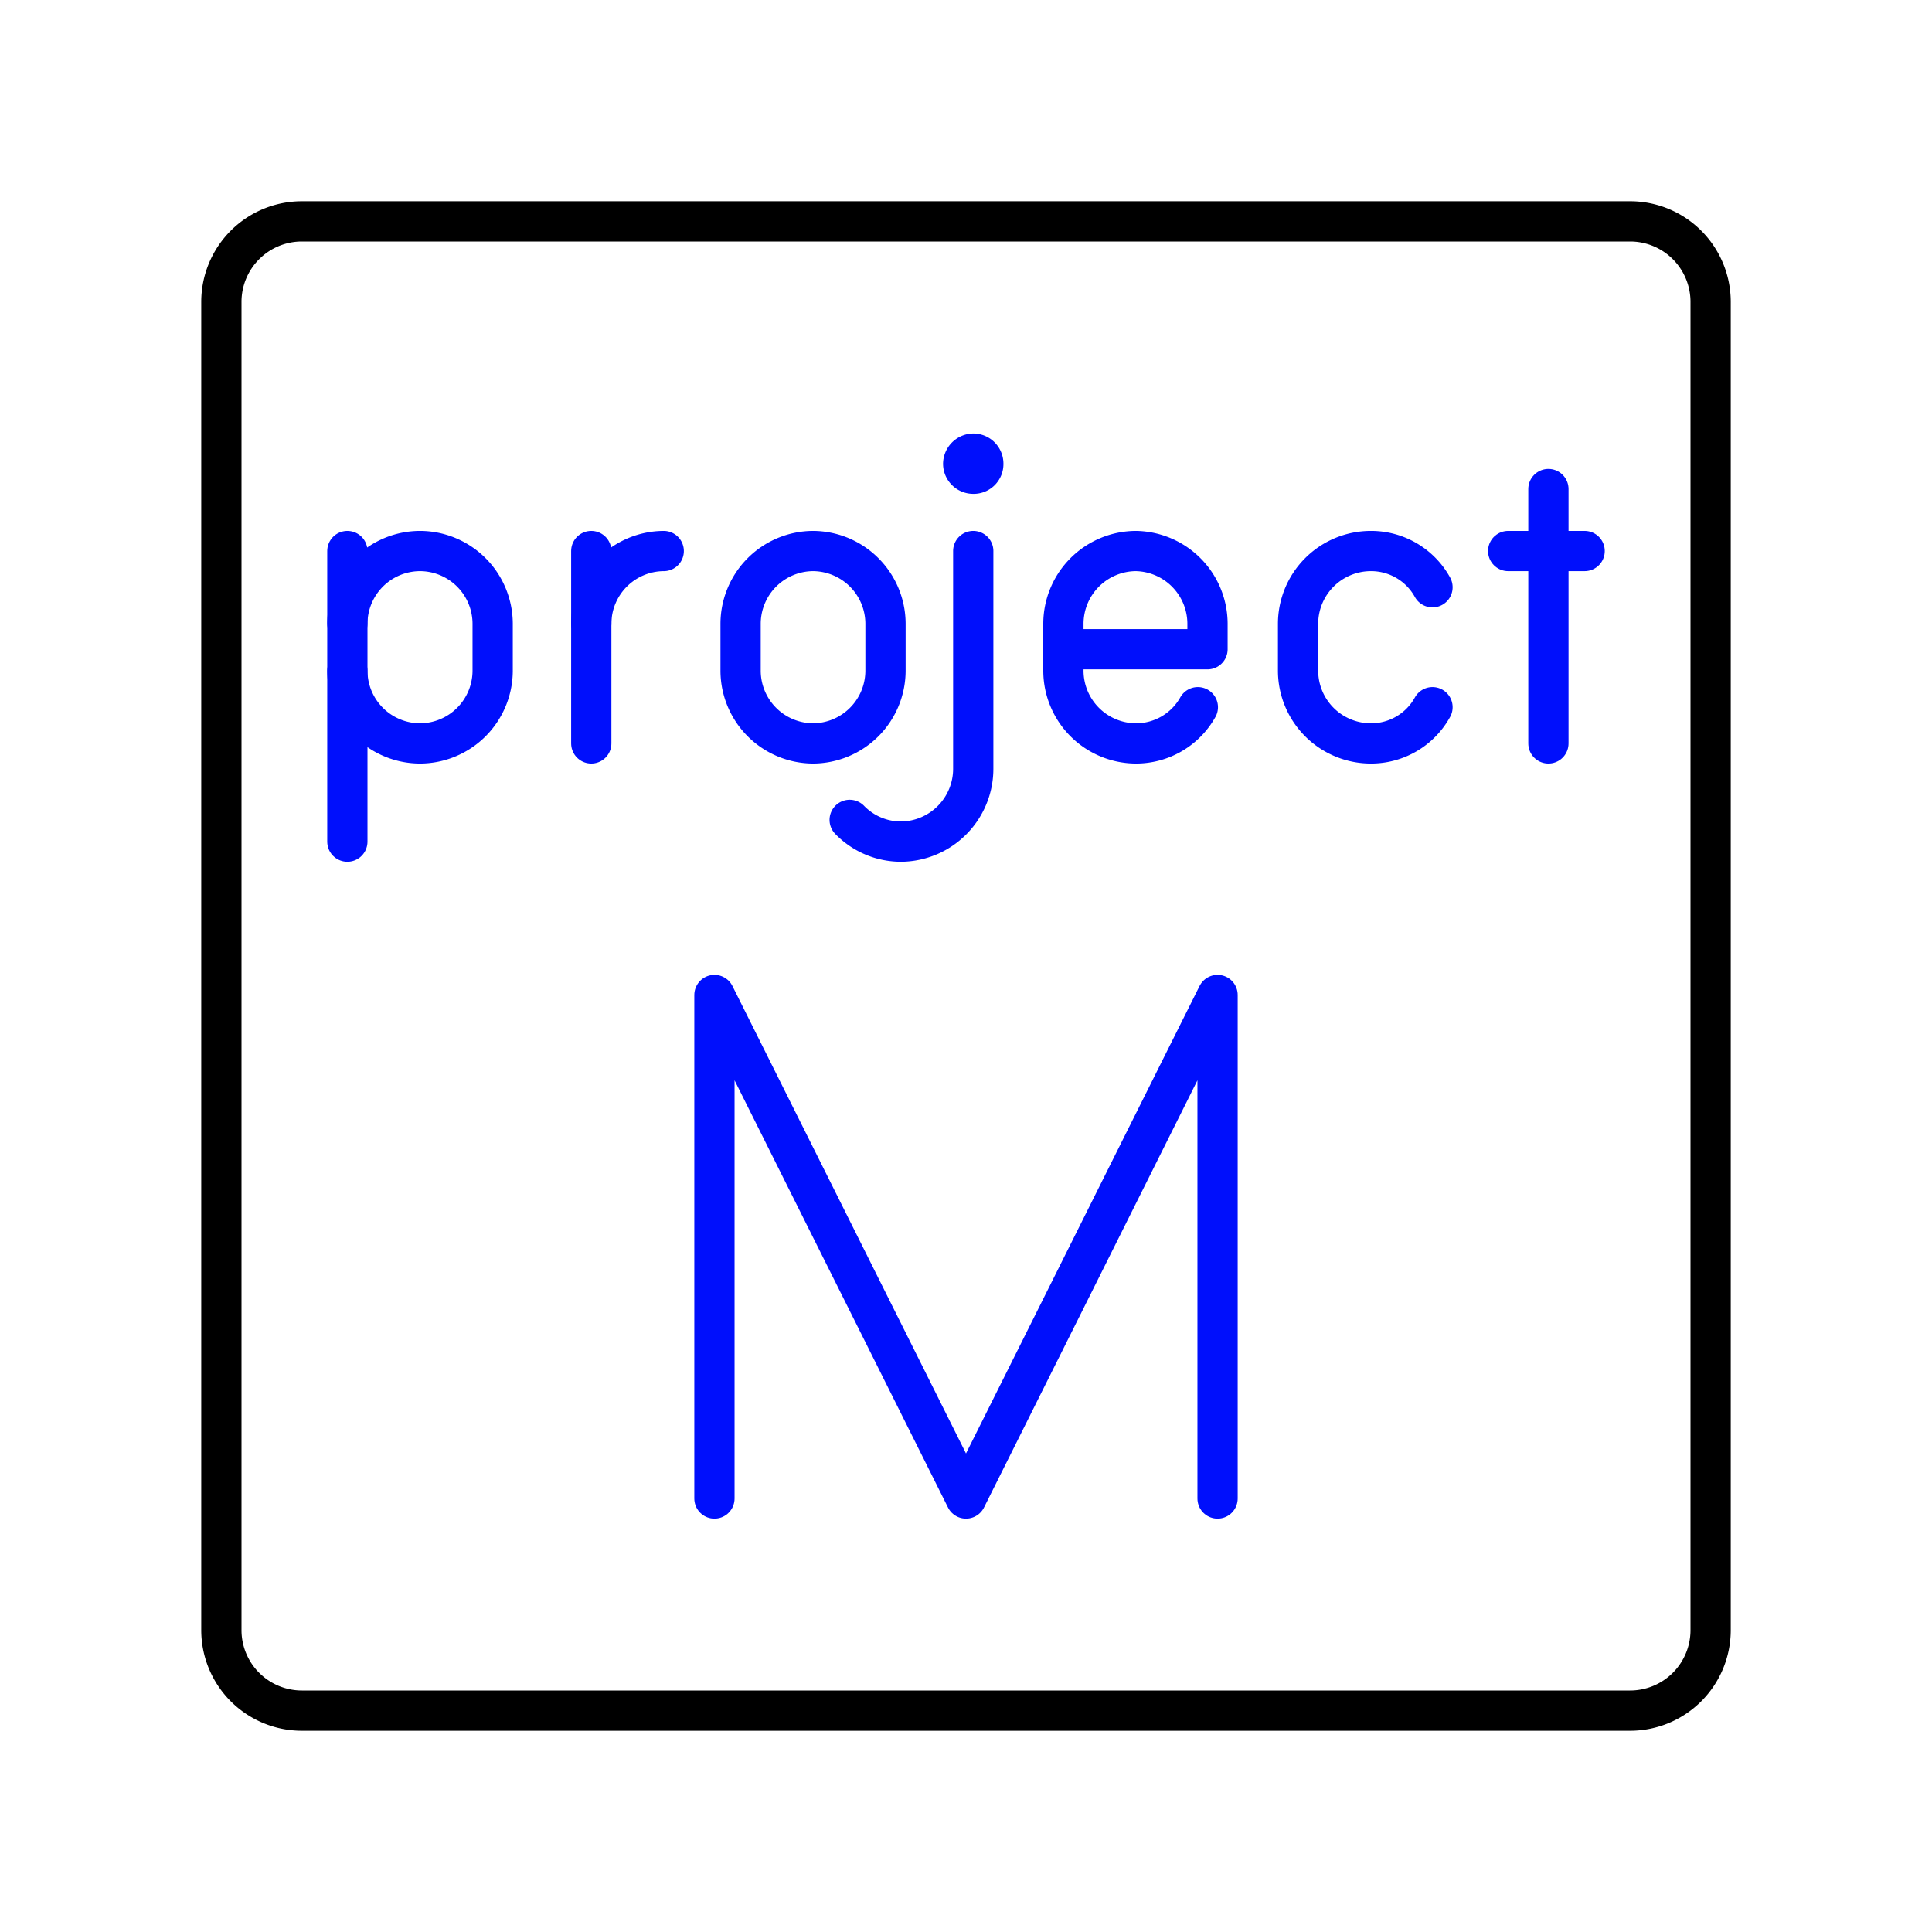 <svg xmlns="http://www.w3.org/2000/svg" viewBox="0 0 48 48"><defs><style>.a,.c{fill:none;stroke-linecap:round;stroke-linejoin:round;}.a{stroke:#000ffc;}.b{fill:#000ffc;}.c{stroke:#000;}</style></defs><line class="a" x1="8.63" y1="13.69" x2="8.63" y2="20.91"/><path class="a" d="M8.63,16.67a1.81,1.81,0,0,0,1.81,1.8h0a1.81,1.81,0,0,0,1.8-1.8V15.49a1.81,1.81,0,0,0-1.8-1.8h0a1.81,1.81,0,0,0-1.81,1.8"/><path class="a" d="M35.59,17.57a1.74,1.74,0,0,1-1.53.9h0a1.81,1.81,0,0,1-1.81-1.8V15.49a1.81,1.81,0,0,1,1.81-1.8h0a1.74,1.74,0,0,1,1.53.9"/><path class="a" d="M29.76,17.57a1.76,1.76,0,0,1-1.54.9h0a1.81,1.81,0,0,1-1.8-1.8V15.49a1.81,1.81,0,0,1,1.8-1.8h0A1.81,1.81,0,0,1,30,15.49v.64H26.42"/><path class="b" d="M24.93,11.52a.74.74,0,0,1-.75.75h0a.75.75,0,0,1-.75-.75h0a.76.76,0,0,1,.75-.75h0a.75.75,0,0,1,.75.75Z"/><path class="a" d="M24.18,13.69V19.1a1.81,1.81,0,0,1-1.8,1.81h0a1.78,1.78,0,0,1-1.27-.54"/><line class="a" x1="37.47" y1="13.69" x2="39.37" y2="13.69"/><line class="a" x1="38.47" y1="12.15" x2="38.47" y2="18.47"/><line class="a" x1="14.69" y1="13.69" x2="14.69" y2="18.47"/><path class="a" d="M14.69,15.49a1.81,1.81,0,0,1,1.8-1.8h0"/><path class="a" d="M20.2,18.47h0a1.81,1.81,0,0,1-1.8-1.8V15.49a1.81,1.81,0,0,1,1.8-1.8h0A1.81,1.81,0,0,1,22,15.49v1.18A1.81,1.81,0,0,1,20.2,18.47Z"/><polyline class="a" points="17.75 37.23 17.75 24.72 24 37.23 30.25 24.72 30.25 37.23"/><path class="c" d="M40.5,5.5H7.5a2,2,0,0,0-2,2v33a2,2,0,0,0,2,2h33a2,2,0,0,0,2-2V7.5A2,2,0,0,0,40.5,5.5Z"/></svg>